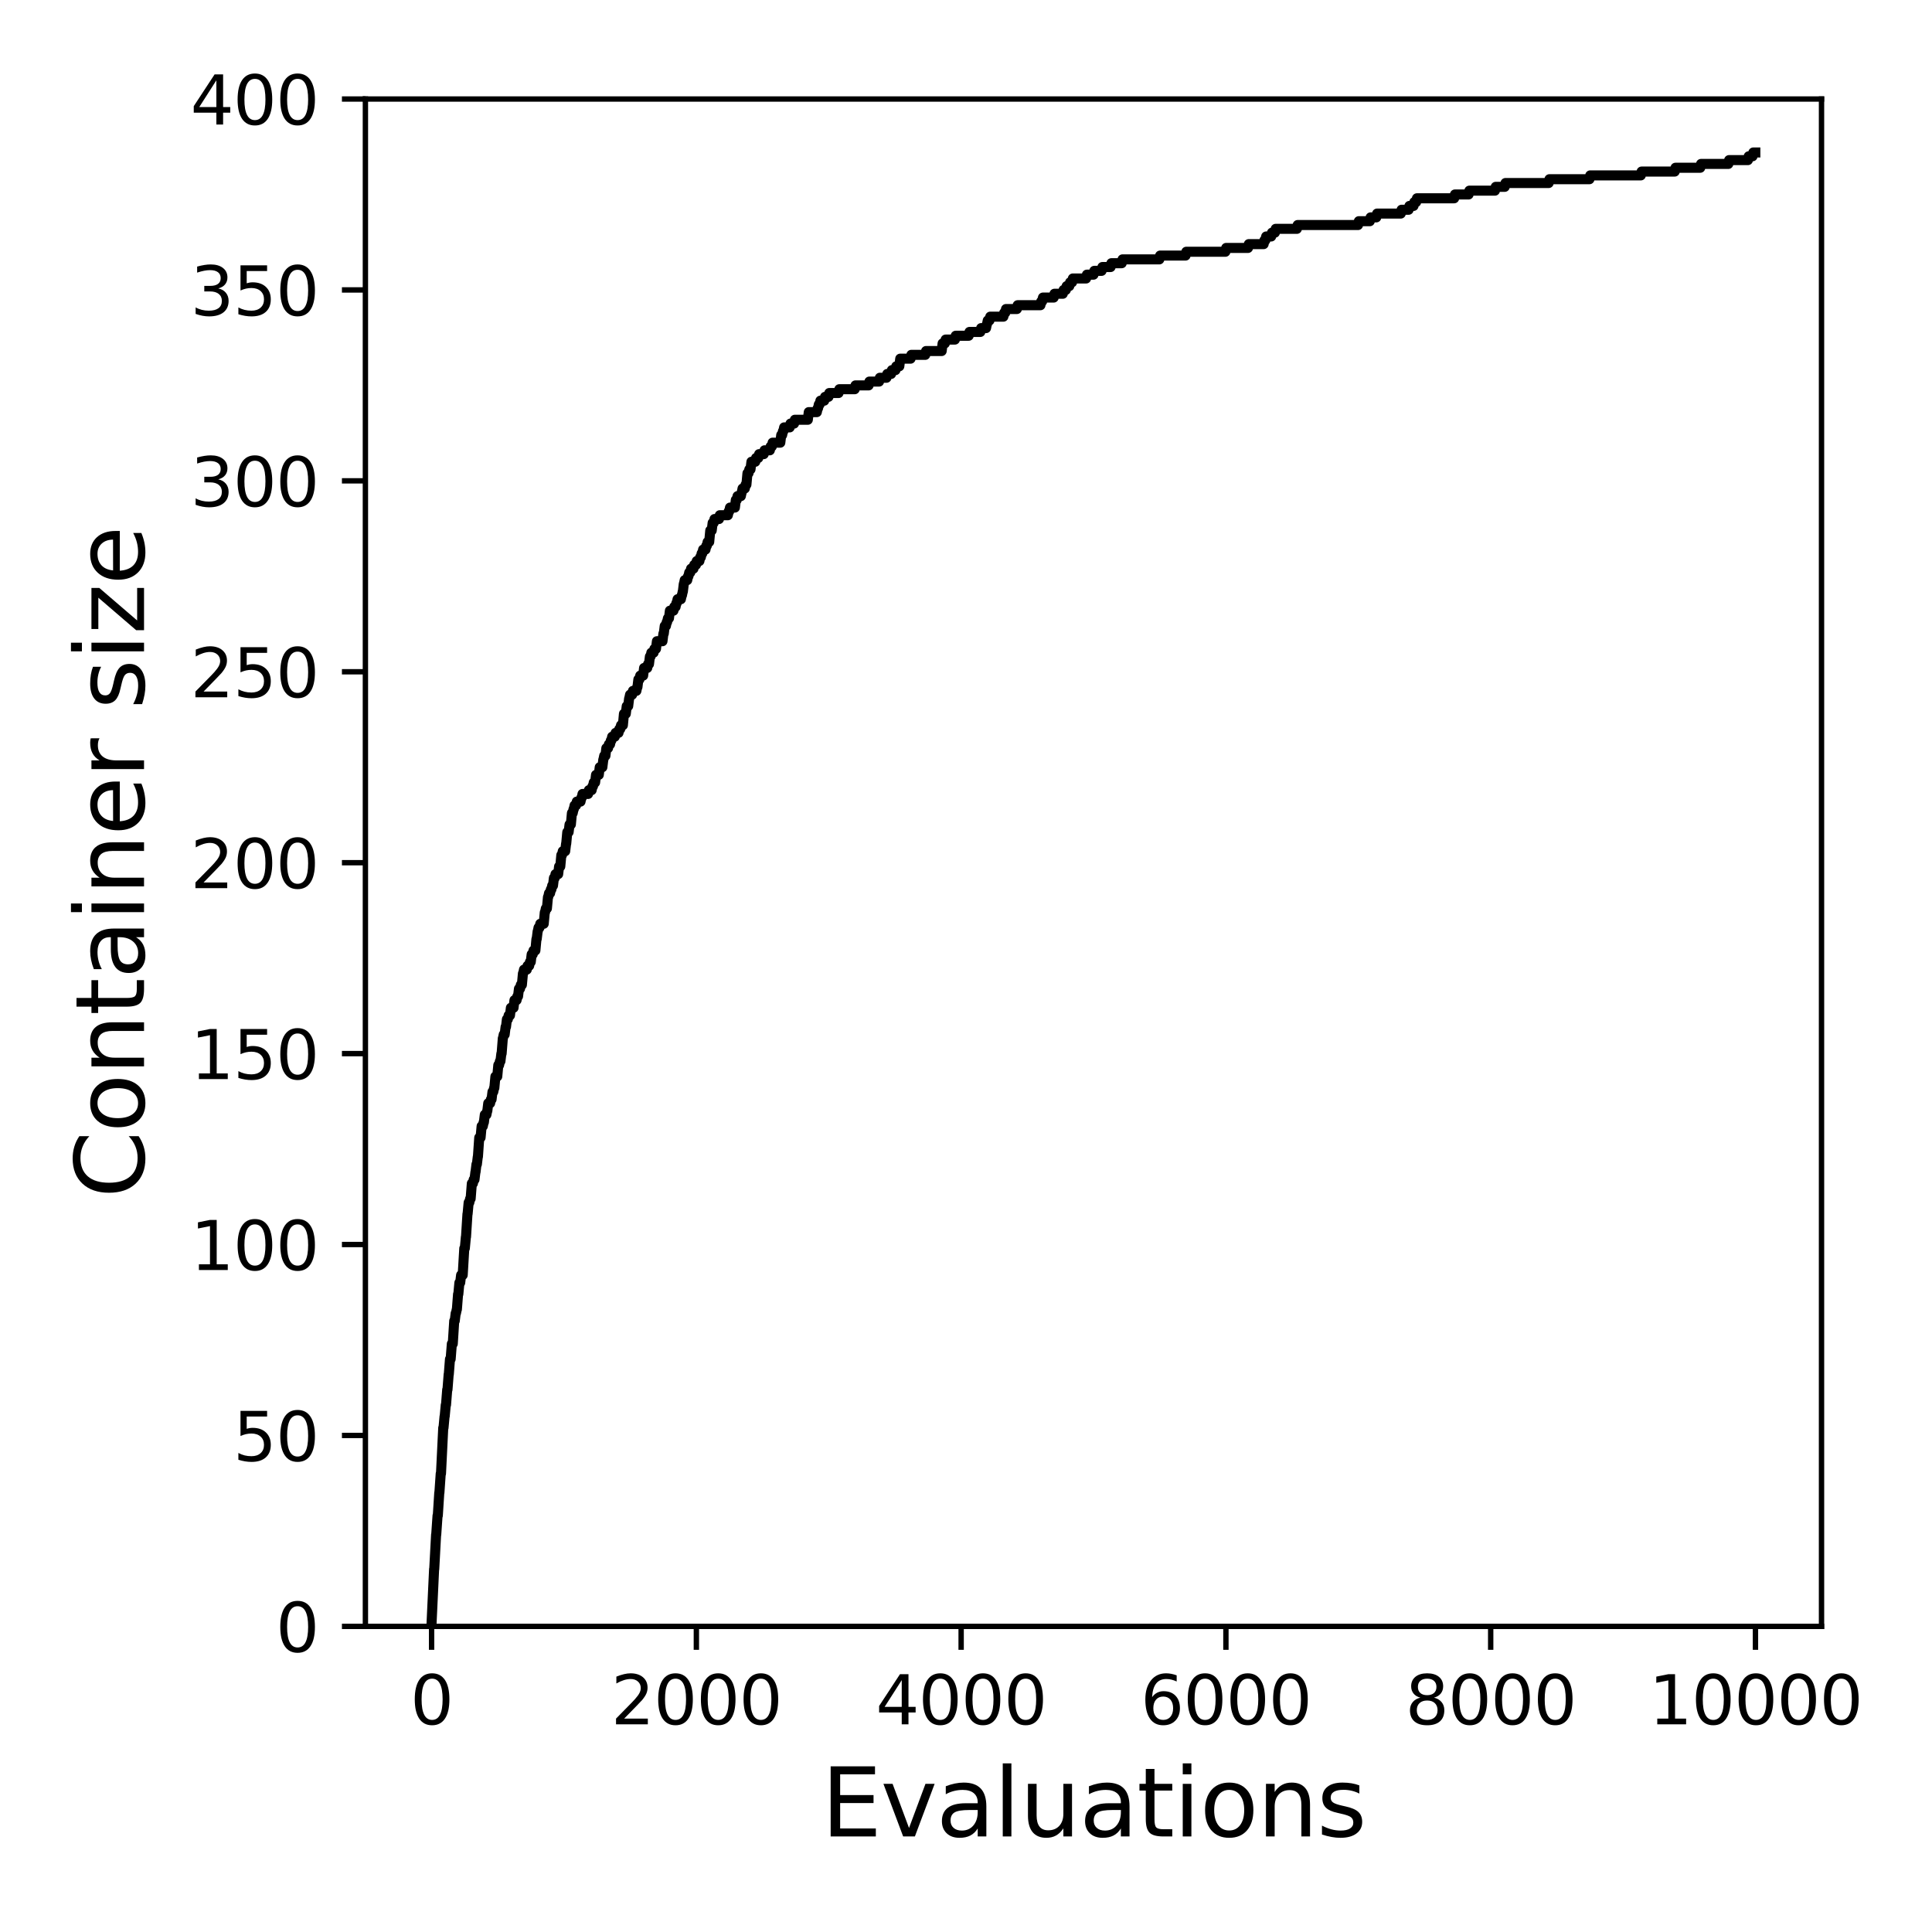 <?xml version="1.0" encoding="utf-8" standalone="no"?>
<!DOCTYPE svg PUBLIC "-//W3C//DTD SVG 1.1//EN"
  "http://www.w3.org/Graphics/SVG/1.1/DTD/svg11.dtd">
<svg xmlns:xlink="http://www.w3.org/1999/xlink" width="288pt" height="288pt" viewBox="0 0 288 288" xmlns="http://www.w3.org/2000/svg" version="1.1">
 <defs>
  <style type="text/css">*{stroke-linejoin: round; stroke-linecap: butt}</style>
 </defs>
 <g id="figure_1">
  <g id="patch_1">
   <path d="M 0 288 
L 288 288 
L 288 0 
L 0 0 
z
" style="fill: #ffffff"/>
  </g>
  <g id="axes_1">
   <g id="patch_2">
    <path d="M 54.47 242.44 
L 271.53 242.44 
L 271.53 14.76 
L 54.47 14.76 
z
" style="fill: #ffffff"/>
   </g>
   <g id="matplotlib.axis_1">
    <g id="xtick_1">
     <g id="line2d_1">
      <defs>
       <path id="m2baf38f4f9" d="M 0 0 
L 0 3.5 
" style="stroke: #000000; stroke-width: 0.8"/>
      </defs>
      <g>
       <use xlink:href="#m2baf38f4f9" x="64.336" y="242.44" style="stroke: #000000; stroke-width: 0.8"/>
      </g>
     </g>
     <g id="text_1">
      <!-- 0 -->
      <g transform="translate(61.155 257.038) scale(0.1 -0.1)">
       <defs>
        <path id="DejaVuSans-30" d="M 2034 4250 
Q 1547 4250 1301 3770 
Q 1056 3291 1056 2328 
Q 1056 1369 1301 889 
Q 1547 409 2034 409 
Q 2525 409 2770 889 
Q 3016 1369 3016 2328 
Q 3016 3291 2770 3770 
Q 2525 4250 2034 4250 
z
M 2034 4750 
Q 2819 4750 3233 4129 
Q 3647 3509 3647 2328 
Q 3647 1150 3233 529 
Q 2819 -91 2034 -91 
Q 1250 -91 836 529 
Q 422 1150 422 2328 
Q 422 3509 836 4129 
Q 1250 4750 2034 4750 
z
" transform="scale(0.016)"/>
       </defs>
       <use xlink:href="#DejaVuSans-30"/>
      </g>
     </g>
    </g>
    <g id="xtick_2">
     <g id="line2d_2">
      <g>
       <use xlink:href="#m2baf38f4f9" x="103.806" y="242.44" style="stroke: #000000; stroke-width: 0.8"/>
      </g>
     </g>
     <g id="text_2">
      <!-- 2000 -->
      <g transform="translate(91.081 257.038) scale(0.1 -0.1)">
       <defs>
        <path id="DejaVuSans-32" d="M 1228 531 
L 3431 531 
L 3431 0 
L 469 0 
L 469 531 
Q 828 903 1448 1529 
Q 2069 2156 2228 2338 
Q 2531 2678 2651 2914 
Q 2772 3150 2772 3378 
Q 2772 3750 2511 3984 
Q 2250 4219 1831 4219 
Q 1534 4219 1204 4116 
Q 875 4013 500 3803 
L 500 4441 
Q 881 4594 1212 4672 
Q 1544 4750 1819 4750 
Q 2544 4750 2975 4387 
Q 3406 4025 3406 3419 
Q 3406 3131 3298 2873 
Q 3191 2616 2906 2266 
Q 2828 2175 2409 1742 
Q 1991 1309 1228 531 
z
" transform="scale(0.016)"/>
       </defs>
       <use xlink:href="#DejaVuSans-32"/>
       <use xlink:href="#DejaVuSans-30" x="63.623"/>
       <use xlink:href="#DejaVuSans-30" x="127.246"/>
       <use xlink:href="#DejaVuSans-30" x="190.869"/>
      </g>
     </g>
    </g>
    <g id="xtick_3">
     <g id="line2d_3">
      <g>
       <use xlink:href="#m2baf38f4f9" x="143.275" y="242.44" style="stroke: #000000; stroke-width: 0.8"/>
      </g>
     </g>
     <g id="text_3">
      <!-- 4000 -->
      <g transform="translate(130.55 257.038) scale(0.1 -0.1)">
       <defs>
        <path id="DejaVuSans-34" d="M 2419 4116 
L 825 1625 
L 2419 1625 
L 2419 4116 
z
M 2253 4666 
L 3047 4666 
L 3047 1625 
L 3713 1625 
L 3713 1100 
L 3047 1100 
L 3047 0 
L 2419 0 
L 2419 1100 
L 313 1100 
L 313 1709 
L 2253 4666 
z
" transform="scale(0.016)"/>
       </defs>
       <use xlink:href="#DejaVuSans-34"/>
       <use xlink:href="#DejaVuSans-30" x="63.623"/>
       <use xlink:href="#DejaVuSans-30" x="127.246"/>
       <use xlink:href="#DejaVuSans-30" x="190.869"/>
      </g>
     </g>
    </g>
    <g id="xtick_4">
     <g id="line2d_4">
      <g>
       <use xlink:href="#m2baf38f4f9" x="182.745" y="242.44" style="stroke: #000000; stroke-width: 0.8"/>
      </g>
     </g>
     <g id="text_4">
      <!-- 6000 -->
      <g transform="translate(170.02 257.038) scale(0.1 -0.1)">
       <defs>
        <path id="DejaVuSans-36" d="M 2113 2584 
Q 1688 2584 1439 2293 
Q 1191 2003 1191 1497 
Q 1191 994 1439 701 
Q 1688 409 2113 409 
Q 2538 409 2786 701 
Q 3034 994 3034 1497 
Q 3034 2003 2786 2293 
Q 2538 2584 2113 2584 
z
M 3366 4563 
L 3366 3988 
Q 3128 4100 2886 4159 
Q 2644 4219 2406 4219 
Q 1781 4219 1451 3797 
Q 1122 3375 1075 2522 
Q 1259 2794 1537 2939 
Q 1816 3084 2150 3084 
Q 2853 3084 3261 2657 
Q 3669 2231 3669 1497 
Q 3669 778 3244 343 
Q 2819 -91 2113 -91 
Q 1303 -91 875 529 
Q 447 1150 447 2328 
Q 447 3434 972 4092 
Q 1497 4750 2381 4750 
Q 2619 4750 2861 4703 
Q 3103 4656 3366 4563 
z
" transform="scale(0.016)"/>
       </defs>
       <use xlink:href="#DejaVuSans-36"/>
       <use xlink:href="#DejaVuSans-30" x="63.623"/>
       <use xlink:href="#DejaVuSans-30" x="127.246"/>
       <use xlink:href="#DejaVuSans-30" x="190.869"/>
      </g>
     </g>
    </g>
    <g id="xtick_5">
     <g id="line2d_5">
      <g>
       <use xlink:href="#m2baf38f4f9" x="222.214" y="242.44" style="stroke: #000000; stroke-width: 0.8"/>
      </g>
     </g>
     <g id="text_5">
      <!-- 8000 -->
      <g transform="translate(209.489 257.038) scale(0.1 -0.1)">
       <defs>
        <path id="DejaVuSans-38" d="M 2034 2216 
Q 1584 2216 1326 1975 
Q 1069 1734 1069 1313 
Q 1069 891 1326 650 
Q 1584 409 2034 409 
Q 2484 409 2743 651 
Q 3003 894 3003 1313 
Q 3003 1734 2745 1975 
Q 2488 2216 2034 2216 
z
M 1403 2484 
Q 997 2584 770 2862 
Q 544 3141 544 3541 
Q 544 4100 942 4425 
Q 1341 4750 2034 4750 
Q 2731 4750 3128 4425 
Q 3525 4100 3525 3541 
Q 3525 3141 3298 2862 
Q 3072 2584 2669 2484 
Q 3125 2378 3379 2068 
Q 3634 1759 3634 1313 
Q 3634 634 3220 271 
Q 2806 -91 2034 -91 
Q 1263 -91 848 271 
Q 434 634 434 1313 
Q 434 1759 690 2068 
Q 947 2378 1403 2484 
z
M 1172 3481 
Q 1172 3119 1398 2916 
Q 1625 2713 2034 2713 
Q 2441 2713 2670 2916 
Q 2900 3119 2900 3481 
Q 2900 3844 2670 4047 
Q 2441 4250 2034 4250 
Q 1625 4250 1398 4047 
Q 1172 3844 1172 3481 
z
" transform="scale(0.016)"/>
       </defs>
       <use xlink:href="#DejaVuSans-38"/>
       <use xlink:href="#DejaVuSans-30" x="63.623"/>
       <use xlink:href="#DejaVuSans-30" x="127.246"/>
       <use xlink:href="#DejaVuSans-30" x="190.869"/>
      </g>
     </g>
    </g>
    <g id="xtick_6">
     <g id="line2d_6">
      <g>
       <use xlink:href="#m2baf38f4f9" x="261.684" y="242.44" style="stroke: #000000; stroke-width: 0.8"/>
      </g>
     </g>
     <g id="text_6">
      <!-- 10000 -->
      <g transform="translate(245.777 257.038) scale(0.1 -0.1)">
       <defs>
        <path id="DejaVuSans-31" d="M 794 531 
L 1825 531 
L 1825 4091 
L 703 3866 
L 703 4441 
L 1819 4666 
L 2450 4666 
L 2450 531 
L 3481 531 
L 3481 0 
L 794 0 
L 794 531 
z
" transform="scale(0.016)"/>
       </defs>
       <use xlink:href="#DejaVuSans-31"/>
       <use xlink:href="#DejaVuSans-30" x="63.623"/>
       <use xlink:href="#DejaVuSans-30" x="127.246"/>
       <use xlink:href="#DejaVuSans-30" x="190.869"/>
       <use xlink:href="#DejaVuSans-30" x="254.492"/>
      </g>
     </g>
    </g>
    <g id="text_7">
     <!-- Evaluations -->
     <g transform="translate(122.419 273.756) scale(0.14 -0.14)">
      <defs>
       <path id="DejaVuSans-45" d="M 628 4666 
L 3578 4666 
L 3578 4134 
L 1259 4134 
L 1259 2753 
L 3481 2753 
L 3481 2222 
L 1259 2222 
L 1259 531 
L 3634 531 
L 3634 0 
L 628 0 
L 628 4666 
z
" transform="scale(0.016)"/>
       <path id="DejaVuSans-76" d="M 191 3500 
L 800 3500 
L 1894 563 
L 2988 3500 
L 3597 3500 
L 2284 0 
L 1503 0 
L 191 3500 
z
" transform="scale(0.016)"/>
       <path id="DejaVuSans-61" d="M 2194 1759 
Q 1497 1759 1228 1600 
Q 959 1441 959 1056 
Q 959 750 1161 570 
Q 1363 391 1709 391 
Q 2188 391 2477 730 
Q 2766 1069 2766 1631 
L 2766 1759 
L 2194 1759 
z
M 3341 1997 
L 3341 0 
L 2766 0 
L 2766 531 
Q 2569 213 2275 61 
Q 1981 -91 1556 -91 
Q 1019 -91 701 211 
Q 384 513 384 1019 
Q 384 1609 779 1909 
Q 1175 2209 1959 2209 
L 2766 2209 
L 2766 2266 
Q 2766 2663 2505 2880 
Q 2244 3097 1772 3097 
Q 1472 3097 1187 3025 
Q 903 2953 641 2809 
L 641 3341 
Q 956 3463 1253 3523 
Q 1550 3584 1831 3584 
Q 2591 3584 2966 3190 
Q 3341 2797 3341 1997 
z
" transform="scale(0.016)"/>
       <path id="DejaVuSans-6c" d="M 603 4863 
L 1178 4863 
L 1178 0 
L 603 0 
L 603 4863 
z
" transform="scale(0.016)"/>
       <path id="DejaVuSans-75" d="M 544 1381 
L 544 3500 
L 1119 3500 
L 1119 1403 
Q 1119 906 1312 657 
Q 1506 409 1894 409 
Q 2359 409 2629 706 
Q 2900 1003 2900 1516 
L 2900 3500 
L 3475 3500 
L 3475 0 
L 2900 0 
L 2900 538 
Q 2691 219 2414 64 
Q 2138 -91 1772 -91 
Q 1169 -91 856 284 
Q 544 659 544 1381 
z
M 1991 3584 
L 1991 3584 
z
" transform="scale(0.016)"/>
       <path id="DejaVuSans-74" d="M 1172 4494 
L 1172 3500 
L 2356 3500 
L 2356 3053 
L 1172 3053 
L 1172 1153 
Q 1172 725 1289 603 
Q 1406 481 1766 481 
L 2356 481 
L 2356 0 
L 1766 0 
Q 1100 0 847 248 
Q 594 497 594 1153 
L 594 3053 
L 172 3053 
L 172 3500 
L 594 3500 
L 594 4494 
L 1172 4494 
z
" transform="scale(0.016)"/>
       <path id="DejaVuSans-69" d="M 603 3500 
L 1178 3500 
L 1178 0 
L 603 0 
L 603 3500 
z
M 603 4863 
L 1178 4863 
L 1178 4134 
L 603 4134 
L 603 4863 
z
" transform="scale(0.016)"/>
       <path id="DejaVuSans-6f" d="M 1959 3097 
Q 1497 3097 1228 2736 
Q 959 2375 959 1747 
Q 959 1119 1226 758 
Q 1494 397 1959 397 
Q 2419 397 2687 759 
Q 2956 1122 2956 1747 
Q 2956 2369 2687 2733 
Q 2419 3097 1959 3097 
z
M 1959 3584 
Q 2709 3584 3137 3096 
Q 3566 2609 3566 1747 
Q 3566 888 3137 398 
Q 2709 -91 1959 -91 
Q 1206 -91 779 398 
Q 353 888 353 1747 
Q 353 2609 779 3096 
Q 1206 3584 1959 3584 
z
" transform="scale(0.016)"/>
       <path id="DejaVuSans-6e" d="M 3513 2113 
L 3513 0 
L 2938 0 
L 2938 2094 
Q 2938 2591 2744 2837 
Q 2550 3084 2163 3084 
Q 1697 3084 1428 2787 
Q 1159 2491 1159 1978 
L 1159 0 
L 581 0 
L 581 3500 
L 1159 3500 
L 1159 2956 
Q 1366 3272 1645 3428 
Q 1925 3584 2291 3584 
Q 2894 3584 3203 3211 
Q 3513 2838 3513 2113 
z
" transform="scale(0.016)"/>
       <path id="DejaVuSans-73" d="M 2834 3397 
L 2834 2853 
Q 2591 2978 2328 3040 
Q 2066 3103 1784 3103 
Q 1356 3103 1142 2972 
Q 928 2841 928 2578 
Q 928 2378 1081 2264 
Q 1234 2150 1697 2047 
L 1894 2003 
Q 2506 1872 2764 1633 
Q 3022 1394 3022 966 
Q 3022 478 2636 193 
Q 2250 -91 1575 -91 
Q 1294 -91 989 -36 
Q 684 19 347 128 
L 347 722 
Q 666 556 975 473 
Q 1284 391 1588 391 
Q 1994 391 2212 530 
Q 2431 669 2431 922 
Q 2431 1156 2273 1281 
Q 2116 1406 1581 1522 
L 1381 1569 
Q 847 1681 609 1914 
Q 372 2147 372 2553 
Q 372 3047 722 3315 
Q 1072 3584 1716 3584 
Q 2034 3584 2315 3537 
Q 2597 3491 2834 3397 
z
" transform="scale(0.016)"/>
      </defs>
      <use xlink:href="#DejaVuSans-45"/>
      <use xlink:href="#DejaVuSans-76" x="63.184"/>
      <use xlink:href="#DejaVuSans-61" x="122.363"/>
      <use xlink:href="#DejaVuSans-6c" x="183.643"/>
      <use xlink:href="#DejaVuSans-75" x="211.426"/>
      <use xlink:href="#DejaVuSans-61" x="274.805"/>
      <use xlink:href="#DejaVuSans-74" x="336.084"/>
      <use xlink:href="#DejaVuSans-69" x="375.293"/>
      <use xlink:href="#DejaVuSans-6f" x="403.076"/>
      <use xlink:href="#DejaVuSans-6e" x="464.258"/>
      <use xlink:href="#DejaVuSans-73" x="527.637"/>
     </g>
    </g>
   </g>
   <g id="matplotlib.axis_2">
    <g id="ytick_1">
     <g id="line2d_7">
      <defs>
       <path id="mb48893fb21" d="M 0 0 
L -3.5 0 
" style="stroke: #000000; stroke-width: 0.8"/>
      </defs>
      <g>
       <use xlink:href="#mb48893fb21" x="54.47" y="242.44" style="stroke: #000000; stroke-width: 0.8"/>
      </g>
     </g>
     <g id="text_8">
      <!-- 0 -->
      <g transform="translate(41.108 246.239) scale(0.1 -0.1)">
       <use xlink:href="#DejaVuSans-30"/>
      </g>
     </g>
    </g>
    <g id="ytick_2">
     <g id="line2d_8">
      <g>
       <use xlink:href="#mb48893fb21" x="54.47" y="213.98" style="stroke: #000000; stroke-width: 0.8"/>
      </g>
     </g>
     <g id="text_9">
      <!-- 50 -->
      <g transform="translate(34.745 217.779) scale(0.1 -0.1)">
       <defs>
        <path id="DejaVuSans-35" d="M 691 4666 
L 3169 4666 
L 3169 4134 
L 1269 4134 
L 1269 2991 
Q 1406 3038 1543 3061 
Q 1681 3084 1819 3084 
Q 2600 3084 3056 2656 
Q 3513 2228 3513 1497 
Q 3513 744 3044 326 
Q 2575 -91 1722 -91 
Q 1428 -91 1123 -41 
Q 819 9 494 109 
L 494 744 
Q 775 591 1075 516 
Q 1375 441 1709 441 
Q 2250 441 2565 725 
Q 2881 1009 2881 1497 
Q 2881 1984 2565 2268 
Q 2250 2553 1709 2553 
Q 1456 2553 1204 2497 
Q 953 2441 691 2322 
L 691 4666 
z
" transform="scale(0.016)"/>
       </defs>
       <use xlink:href="#DejaVuSans-35"/>
       <use xlink:href="#DejaVuSans-30" x="63.623"/>
      </g>
     </g>
    </g>
    <g id="ytick_3">
     <g id="line2d_9">
      <g>
       <use xlink:href="#mb48893fb21" x="54.47" y="185.52" style="stroke: #000000; stroke-width: 0.8"/>
      </g>
     </g>
     <g id="text_10">
      <!-- 100 -->
      <g transform="translate(28.383 189.319) scale(0.1 -0.1)">
       <use xlink:href="#DejaVuSans-31"/>
       <use xlink:href="#DejaVuSans-30" x="63.623"/>
       <use xlink:href="#DejaVuSans-30" x="127.246"/>
      </g>
     </g>
    </g>
    <g id="ytick_4">
     <g id="line2d_10">
      <g>
       <use xlink:href="#mb48893fb21" x="54.47" y="157.06" style="stroke: #000000; stroke-width: 0.8"/>
      </g>
     </g>
     <g id="text_11">
      <!-- 150 -->
      <g transform="translate(28.383 160.859) scale(0.1 -0.1)">
       <use xlink:href="#DejaVuSans-31"/>
       <use xlink:href="#DejaVuSans-35" x="63.623"/>
       <use xlink:href="#DejaVuSans-30" x="127.246"/>
      </g>
     </g>
    </g>
    <g id="ytick_5">
     <g id="line2d_11">
      <g>
       <use xlink:href="#mb48893fb21" x="54.47" y="128.6" style="stroke: #000000; stroke-width: 0.8"/>
      </g>
     </g>
     <g id="text_12">
      <!-- 200 -->
      <g transform="translate(28.383 132.399) scale(0.1 -0.1)">
       <use xlink:href="#DejaVuSans-32"/>
       <use xlink:href="#DejaVuSans-30" x="63.623"/>
       <use xlink:href="#DejaVuSans-30" x="127.246"/>
      </g>
     </g>
    </g>
    <g id="ytick_6">
     <g id="line2d_12">
      <g>
       <use xlink:href="#mb48893fb21" x="54.47" y="100.14" style="stroke: #000000; stroke-width: 0.8"/>
      </g>
     </g>
     <g id="text_13">
      <!-- 250 -->
      <g transform="translate(28.383 103.939) scale(0.1 -0.1)">
       <use xlink:href="#DejaVuSans-32"/>
       <use xlink:href="#DejaVuSans-35" x="63.623"/>
       <use xlink:href="#DejaVuSans-30" x="127.246"/>
      </g>
     </g>
    </g>
    <g id="ytick_7">
     <g id="line2d_13">
      <g>
       <use xlink:href="#mb48893fb21" x="54.47" y="71.68" style="stroke: #000000; stroke-width: 0.8"/>
      </g>
     </g>
     <g id="text_14">
      <!-- 300 -->
      <g transform="translate(28.383 75.479) scale(0.1 -0.1)">
       <defs>
        <path id="DejaVuSans-33" d="M 2597 2516 
Q 3050 2419 3304 2112 
Q 3559 1806 3559 1356 
Q 3559 666 3084 287 
Q 2609 -91 1734 -91 
Q 1441 -91 1130 -33 
Q 819 25 488 141 
L 488 750 
Q 750 597 1062 519 
Q 1375 441 1716 441 
Q 2309 441 2620 675 
Q 2931 909 2931 1356 
Q 2931 1769 2642 2001 
Q 2353 2234 1838 2234 
L 1294 2234 
L 1294 2753 
L 1863 2753 
Q 2328 2753 2575 2939 
Q 2822 3125 2822 3475 
Q 2822 3834 2567 4026 
Q 2313 4219 1838 4219 
Q 1578 4219 1281 4162 
Q 984 4106 628 3988 
L 628 4550 
Q 988 4650 1302 4700 
Q 1616 4750 1894 4750 
Q 2613 4750 3031 4423 
Q 3450 4097 3450 3541 
Q 3450 3153 3228 2886 
Q 3006 2619 2597 2516 
z
" transform="scale(0.016)"/>
       </defs>
       <use xlink:href="#DejaVuSans-33"/>
       <use xlink:href="#DejaVuSans-30" x="63.623"/>
       <use xlink:href="#DejaVuSans-30" x="127.246"/>
      </g>
     </g>
    </g>
    <g id="ytick_8">
     <g id="line2d_14">
      <g>
       <use xlink:href="#mb48893fb21" x="54.47" y="43.22" style="stroke: #000000; stroke-width: 0.8"/>
      </g>
     </g>
     <g id="text_15">
      <!-- 350 -->
      <g transform="translate(28.383 47.019) scale(0.1 -0.1)">
       <use xlink:href="#DejaVuSans-33"/>
       <use xlink:href="#DejaVuSans-35" x="63.623"/>
       <use xlink:href="#DejaVuSans-30" x="127.246"/>
      </g>
     </g>
    </g>
    <g id="ytick_9">
     <g id="line2d_15">
      <g>
       <use xlink:href="#mb48893fb21" x="54.47" y="14.76" style="stroke: #000000; stroke-width: 0.8"/>
      </g>
     </g>
     <g id="text_16">
      <!-- 400 -->
      <g transform="translate(28.383 18.559) scale(0.1 -0.1)">
       <use xlink:href="#DejaVuSans-34"/>
       <use xlink:href="#DejaVuSans-30" x="63.623"/>
       <use xlink:href="#DejaVuSans-30" x="127.246"/>
      </g>
     </g>
    </g>
    <g id="text_17">
     <!-- Container size -->
     <g transform="translate(21.471 178.604) rotate(-90) scale(0.14 -0.14)">
      <defs>
       <path id="DejaVuSans-43" d="M 4122 4306 
L 4122 3641 
Q 3803 3938 3442 4084 
Q 3081 4231 2675 4231 
Q 1875 4231 1450 3742 
Q 1025 3253 1025 2328 
Q 1025 1406 1450 917 
Q 1875 428 2675 428 
Q 3081 428 3442 575 
Q 3803 722 4122 1019 
L 4122 359 
Q 3791 134 3420 21 
Q 3050 -91 2638 -91 
Q 1578 -91 968 557 
Q 359 1206 359 2328 
Q 359 3453 968 4101 
Q 1578 4750 2638 4750 
Q 3056 4750 3426 4639 
Q 3797 4528 4122 4306 
z
" transform="scale(0.016)"/>
       <path id="DejaVuSans-65" d="M 3597 1894 
L 3597 1613 
L 953 1613 
Q 991 1019 1311 708 
Q 1631 397 2203 397 
Q 2534 397 2845 478 
Q 3156 559 3463 722 
L 3463 178 
Q 3153 47 2828 -22 
Q 2503 -91 2169 -91 
Q 1331 -91 842 396 
Q 353 884 353 1716 
Q 353 2575 817 3079 
Q 1281 3584 2069 3584 
Q 2775 3584 3186 3129 
Q 3597 2675 3597 1894 
z
M 3022 2063 
Q 3016 2534 2758 2815 
Q 2500 3097 2075 3097 
Q 1594 3097 1305 2825 
Q 1016 2553 972 2059 
L 3022 2063 
z
" transform="scale(0.016)"/>
       <path id="DejaVuSans-72" d="M 2631 2963 
Q 2534 3019 2420 3045 
Q 2306 3072 2169 3072 
Q 1681 3072 1420 2755 
Q 1159 2438 1159 1844 
L 1159 0 
L 581 0 
L 581 3500 
L 1159 3500 
L 1159 2956 
Q 1341 3275 1631 3429 
Q 1922 3584 2338 3584 
Q 2397 3584 2469 3576 
Q 2541 3569 2628 3553 
L 2631 2963 
z
" transform="scale(0.016)"/>
       <path id="DejaVuSans-20" transform="scale(0.016)"/>
       <path id="DejaVuSans-7a" d="M 353 3500 
L 3084 3500 
L 3084 2975 
L 922 459 
L 3084 459 
L 3084 0 
L 275 0 
L 275 525 
L 2438 3041 
L 353 3041 
L 353 3500 
z
" transform="scale(0.016)"/>
      </defs>
      <use xlink:href="#DejaVuSans-43"/>
      <use xlink:href="#DejaVuSans-6f" x="69.824"/>
      <use xlink:href="#DejaVuSans-6e" x="131.006"/>
      <use xlink:href="#DejaVuSans-74" x="194.385"/>
      <use xlink:href="#DejaVuSans-61" x="233.594"/>
      <use xlink:href="#DejaVuSans-69" x="294.873"/>
      <use xlink:href="#DejaVuSans-6e" x="322.656"/>
      <use xlink:href="#DejaVuSans-65" x="386.035"/>
      <use xlink:href="#DejaVuSans-72" x="447.559"/>
      <use xlink:href="#DejaVuSans-20" x="488.672"/>
      <use xlink:href="#DejaVuSans-73" x="520.459"/>
      <use xlink:href="#DejaVuSans-69" x="572.559"/>
      <use xlink:href="#DejaVuSans-7a" x="600.342"/>
      <use xlink:href="#DejaVuSans-65" x="652.832"/>
     </g>
    </g>
   </g>
   <g id="line2d_16">
    <path d="M 64.336 241.871 
L 64.711 233.902 
L 64.731 233.902 
L 65.007 228.779 
L 65.027 228.779 
L 65.224 225.933 
L 65.264 225.933 
L 65.481 222.518 
L 65.501 222.518 
L 65.698 219.672 
L 65.738 219.672 
L 66.073 212.842 
L 66.112 212.842 
L 66.27 211.134 
L 66.29 211.134 
L 66.448 209.426 
L 66.487 209.426 
L 66.665 207.15 
L 66.705 207.15 
L 66.882 204.873 
L 66.902 204.873 
L 67.079 202.596 
L 67.178 202.596 
L 67.356 200.319 
L 67.494 200.319 
L 67.711 196.904 
L 67.79 196.904 
L 67.928 195.766 
L 67.968 195.766 
L 68.086 195.196 
L 68.106 195.196 
L 68.283 192.92 
L 68.323 192.92 
L 68.481 191.212 
L 68.599 191.212 
L 68.737 190.074 
L 68.974 190.074 
L 69.211 186.089 
L 69.29 186.089 
L 69.448 184.382 
L 69.467 184.382 
L 69.684 180.966 
L 69.704 180.966 
L 69.862 179.259 
L 69.961 179.259 
L 70.079 178.69 
L 70.158 178.69 
L 70.336 176.413 
L 70.494 176.413 
L 70.612 175.844 
L 70.73 175.844 
L 70.869 174.705 
L 70.888 174.705 
L 71.026 173.567 
L 71.086 173.567 
L 71.224 172.428 
L 71.244 172.428 
L 71.441 169.582 
L 71.638 169.582 
L 71.796 167.875 
L 71.974 167.875 
L 72.092 167.306 
L 72.132 167.306 
L 72.27 166.167 
L 72.507 166.167 
L 72.625 165.598 
L 72.645 165.598 
L 72.783 164.46 
L 73.059 164.46 
L 73.178 163.89 
L 73.276 163.89 
L 73.414 162.752 
L 73.533 162.752 
L 73.651 162.183 
L 73.691 162.183 
L 73.849 160.475 
L 74.125 160.475 
L 74.283 158.768 
L 74.401 158.768 
L 74.519 158.198 
L 74.598 158.198 
L 74.737 157.06 
L 74.776 157.06 
L 74.954 154.783 
L 74.973 154.783 
L 75.092 154.214 
L 75.23 154.214 
L 75.368 153.076 
L 75.427 153.076 
L 75.565 151.937 
L 75.704 151.937 
L 75.822 151.368 
L 76.019 151.368 
L 76.157 150.23 
L 76.552 150.23 
L 76.69 149.091 
L 77.006 149.091 
L 77.124 148.522 
L 77.223 148.522 
L 77.361 147.384 
L 77.519 147.384 
L 77.638 146.814 
L 77.795 146.814 
L 77.953 145.107 
L 77.993 145.107 
L 78.111 144.538 
L 78.526 144.538 
L 78.644 143.968 
L 78.881 143.968 
L 78.999 143.399 
L 79.118 143.399 
L 79.256 142.261 
L 79.414 142.261 
L 79.532 141.692 
L 79.808 141.692 
L 79.966 139.984 
L 80.006 139.984 
L 80.144 138.846 
L 80.164 138.846 
L 80.282 138.276 
L 80.42 138.276 
L 80.539 137.707 
L 81.052 137.707 
L 81.21 136 
L 81.249 136 
L 81.367 135.43 
L 81.525 135.43 
L 81.683 133.723 
L 81.723 133.723 
L 81.841 133.154 
L 81.999 133.154 
L 82.117 132.584 
L 82.196 132.584 
L 82.315 132.015 
L 82.433 132.015 
L 82.571 130.877 
L 82.69 130.877 
L 82.808 130.308 
L 83.203 130.308 
L 83.341 129.169 
L 83.519 129.169 
L 83.676 127.462 
L 83.775 127.462 
L 83.893 126.892 
L 84.249 126.892 
L 84.387 125.754 
L 84.407 125.754 
L 84.564 124.046 
L 84.762 124.046 
L 84.9 122.908 
L 85.097 122.908 
L 85.255 121.2 
L 85.374 121.2 
L 85.492 120.631 
L 85.531 120.631 
L 85.65 120.062 
L 85.867 120.062 
L 85.985 119.493 
L 86.538 119.493 
L 86.656 118.924 
L 86.716 118.924 
L 86.834 118.354 
L 87.663 118.354 
L 87.781 117.785 
L 88.196 117.785 
L 88.314 117.216 
L 88.393 117.216 
L 88.511 116.647 
L 88.709 116.647 
L 88.847 115.508 
L 89.261 115.508 
L 89.399 114.37 
L 89.794 114.37 
L 89.932 113.232 
L 89.952 113.232 
L 90.07 112.662 
L 90.248 112.662 
L 90.386 111.524 
L 90.643 111.524 
L 90.761 110.955 
L 90.939 110.955 
L 91.057 110.386 
L 91.136 110.386 
L 91.255 109.816 
L 91.649 109.816 
L 91.768 109.247 
L 92.202 109.247 
L 92.32 108.678 
L 92.458 108.678 
L 92.577 108.109 
L 92.853 108.109 
L 93.011 106.401 
L 93.287 106.401 
L 93.425 105.263 
L 93.642 105.263 
L 93.781 104.124 
L 93.8 104.124 
L 93.919 103.555 
L 94.234 103.555 
L 94.353 102.986 
L 94.866 102.986 
L 94.984 102.417 
L 95.024 102.417 
L 95.162 101.278 
L 95.32 101.278 
L 95.438 100.709 
L 95.872 100.709 
L 96.011 99.571 
L 96.484 99.571 
L 96.603 99.002 
L 96.741 99.002 
L 96.879 97.863 
L 96.978 97.863 
L 97.096 97.294 
L 97.431 97.294 
L 97.55 96.725 
L 97.787 96.725 
L 97.925 95.586 
L 98.754 95.586 
L 98.892 94.448 
L 98.951 94.448 
L 99.089 93.31 
L 99.267 93.31 
L 99.385 92.74 
L 99.444 92.74 
L 99.563 92.171 
L 99.721 92.171 
L 99.859 91.033 
L 100.392 91.033 
L 100.51 90.464 
L 100.707 90.464 
L 100.826 89.894 
L 100.885 89.894 
L 101.003 89.325 
L 101.497 89.325 
L 101.615 88.756 
L 101.655 88.756 
L 101.773 88.187 
L 101.793 88.187 
L 101.931 87.048 
L 101.951 87.048 
L 102.069 86.479 
L 102.444 86.479 
L 102.563 85.91 
L 102.622 85.91 
L 102.74 85.341 
L 102.898 85.341 
L 103.016 84.772 
L 103.372 84.772 
L 103.49 84.202 
L 103.747 84.202 
L 103.865 83.633 
L 104.26 83.633 
L 104.378 83.064 
L 104.477 83.064 
L 104.595 82.495 
L 104.694 82.495 
L 104.812 81.926 
L 105.167 81.926 
L 105.286 81.356 
L 105.365 81.356 
L 105.483 80.787 
L 105.72 80.787 
L 105.878 79.08 
L 106.095 79.08 
L 106.233 77.941 
L 106.391 77.941 
L 106.509 77.372 
L 107.18 77.372 
L 107.299 76.803 
L 108.503 76.803 
L 108.621 76.234 
L 108.7 76.234 
L 108.818 75.664 
L 109.549 75.664 
L 109.687 74.526 
L 109.825 74.526 
L 109.943 73.957 
L 110.437 73.957 
L 110.555 73.388 
L 110.575 73.388 
L 110.693 72.818 
L 111.029 72.818 
L 111.147 72.249 
L 111.266 72.249 
L 111.423 70.542 
L 111.581 70.542 
L 111.7 69.972 
L 111.877 69.972 
L 112.015 68.834 
L 112.588 68.834 
L 112.706 68.265 
L 113.042 68.265 
L 113.16 67.696 
L 113.851 67.696 
L 113.969 67.126 
L 114.759 67.126 
L 114.877 66.557 
L 115.055 66.557 
L 115.173 65.988 
L 116.318 65.988 
L 116.456 64.85 
L 116.594 64.85 
L 116.712 64.28 
L 116.772 64.28 
L 116.89 63.711 
L 117.719 63.711 
L 117.837 63.142 
L 118.37 63.142 
L 118.488 62.573 
L 120.422 62.573 
L 120.561 61.434 
L 121.764 61.434 
L 121.883 60.865 
L 121.942 60.865 
L 122.06 60.296 
L 122.179 60.296 
L 122.297 59.727 
L 122.87 59.727 
L 122.988 59.158 
L 123.501 59.158 
L 123.619 58.588 
L 125.001 58.588 
L 125.119 58.019 
L 127.409 58.019 
L 127.527 57.45 
L 129.481 57.45 
L 129.599 56.881 
L 131.04 56.881 
L 131.158 56.312 
L 132.145 56.312 
L 132.263 55.742 
L 132.836 55.742 
L 132.954 55.173 
L 133.487 55.173 
L 133.605 54.604 
L 134.059 54.604 
L 134.197 53.466 
L 135.737 53.466 
L 135.855 52.896 
L 137.927 52.896 
L 138.046 52.327 
L 140.374 52.327 
L 140.512 51.189 
L 140.848 51.189 
L 140.966 50.62 
L 142.348 50.62 
L 142.466 50.05 
L 144.4 50.05 
L 144.519 49.481 
L 146.137 49.481 
L 146.255 48.912 
L 146.985 48.912 
L 147.104 48.343 
L 147.124 48.343 
L 147.242 47.774 
L 147.498 47.774 
L 147.617 47.204 
L 149.571 47.204 
L 149.689 46.635 
L 149.847 46.635 
L 149.965 46.066 
L 151.584 46.066 
L 151.702 45.497 
L 155.096 45.497 
L 155.215 44.928 
L 155.353 44.928 
L 155.471 44.358 
L 157.07 44.358 
L 157.188 43.789 
L 158.431 43.789 
L 158.55 43.22 
L 158.885 43.22 
L 159.004 42.651 
L 159.398 42.651 
L 159.517 42.082 
L 159.813 42.082 
L 159.931 41.512 
L 161.905 41.512 
L 162.023 40.943 
L 163.01 40.943 
L 163.128 40.374 
L 164.214 40.374 
L 164.332 39.805 
L 165.556 39.805 
L 165.674 39.236 
L 167.213 39.236 
L 167.332 38.666 
L 172.818 38.666 
L 172.937 38.097 
L 176.726 38.097 
L 176.844 37.528 
L 182.666 37.528 
L 182.784 36.959 
L 186.04 36.959 
L 186.159 36.39 
L 188.369 36.39 
L 188.487 35.82 
L 188.626 35.82 
L 188.744 35.251 
L 189.494 35.251 
L 189.612 34.682 
L 190.047 34.682 
L 190.165 34.113 
L 193.322 34.113 
L 193.441 33.544 
L 202.44 33.544 
L 202.558 32.974 
L 204.196 32.974 
L 204.315 32.405 
L 205.163 32.405 
L 205.282 31.836 
L 208.814 31.836 
L 208.933 31.267 
L 209.979 31.267 
L 210.097 30.698 
L 210.709 30.698 
L 210.827 30.128 
L 211.103 30.128 
L 211.222 29.559 
L 216.767 29.559 
L 216.886 28.99 
L 218.918 28.99 
L 219.037 28.421 
L 222.846 28.421 
L 222.964 27.852 
L 224.306 27.852 
L 224.424 27.282 
L 230.858 27.282 
L 230.976 26.713 
L 236.936 26.713 
L 237.055 26.144 
L 244.593 26.144 
L 244.712 25.575 
L 249.645 25.575 
L 249.764 25.006 
L 253.454 25.006 
L 253.573 24.436 
L 257.638 24.436 
L 257.756 23.867 
L 260.559 23.867 
L 260.677 23.298 
L 261.249 23.298 
L 261.368 22.729 
L 261.664 22.729 
L 261.664 22.729 
" clip-path="url(#p5465677603)" style="fill: none; stroke: #000000; stroke-width: 1.5; stroke-linecap: square"/>
   </g>
   <g id="patch_3">
    <path d="M 54.47 242.44 
L 54.47 14.76 
" style="fill: none; stroke: #000000; stroke-width: 0.8; stroke-linejoin: miter; stroke-linecap: square"/>
   </g>
   <g id="patch_4">
    <path d="M 271.53 242.44 
L 271.53 14.76 
" style="fill: none; stroke: #000000; stroke-width: 0.8; stroke-linejoin: miter; stroke-linecap: square"/>
   </g>
   <g id="patch_5">
    <path d="M 54.47 242.44 
L 271.53 242.44 
" style="fill: none; stroke: #000000; stroke-width: 0.8; stroke-linejoin: miter; stroke-linecap: square"/>
   </g>
   <g id="patch_6">
    <path d="M 54.47 14.76 
L 271.53 14.76 
" style="fill: none; stroke: #000000; stroke-width: 0.8; stroke-linejoin: miter; stroke-linecap: square"/>
   </g>
  </g>
 </g>
 <defs>
  <clipPath id="p5465677603">
   <rect x="54.47" y="14.76" width="217.06" height="227.68"/>
  </clipPath>
 </defs>
</svg>

